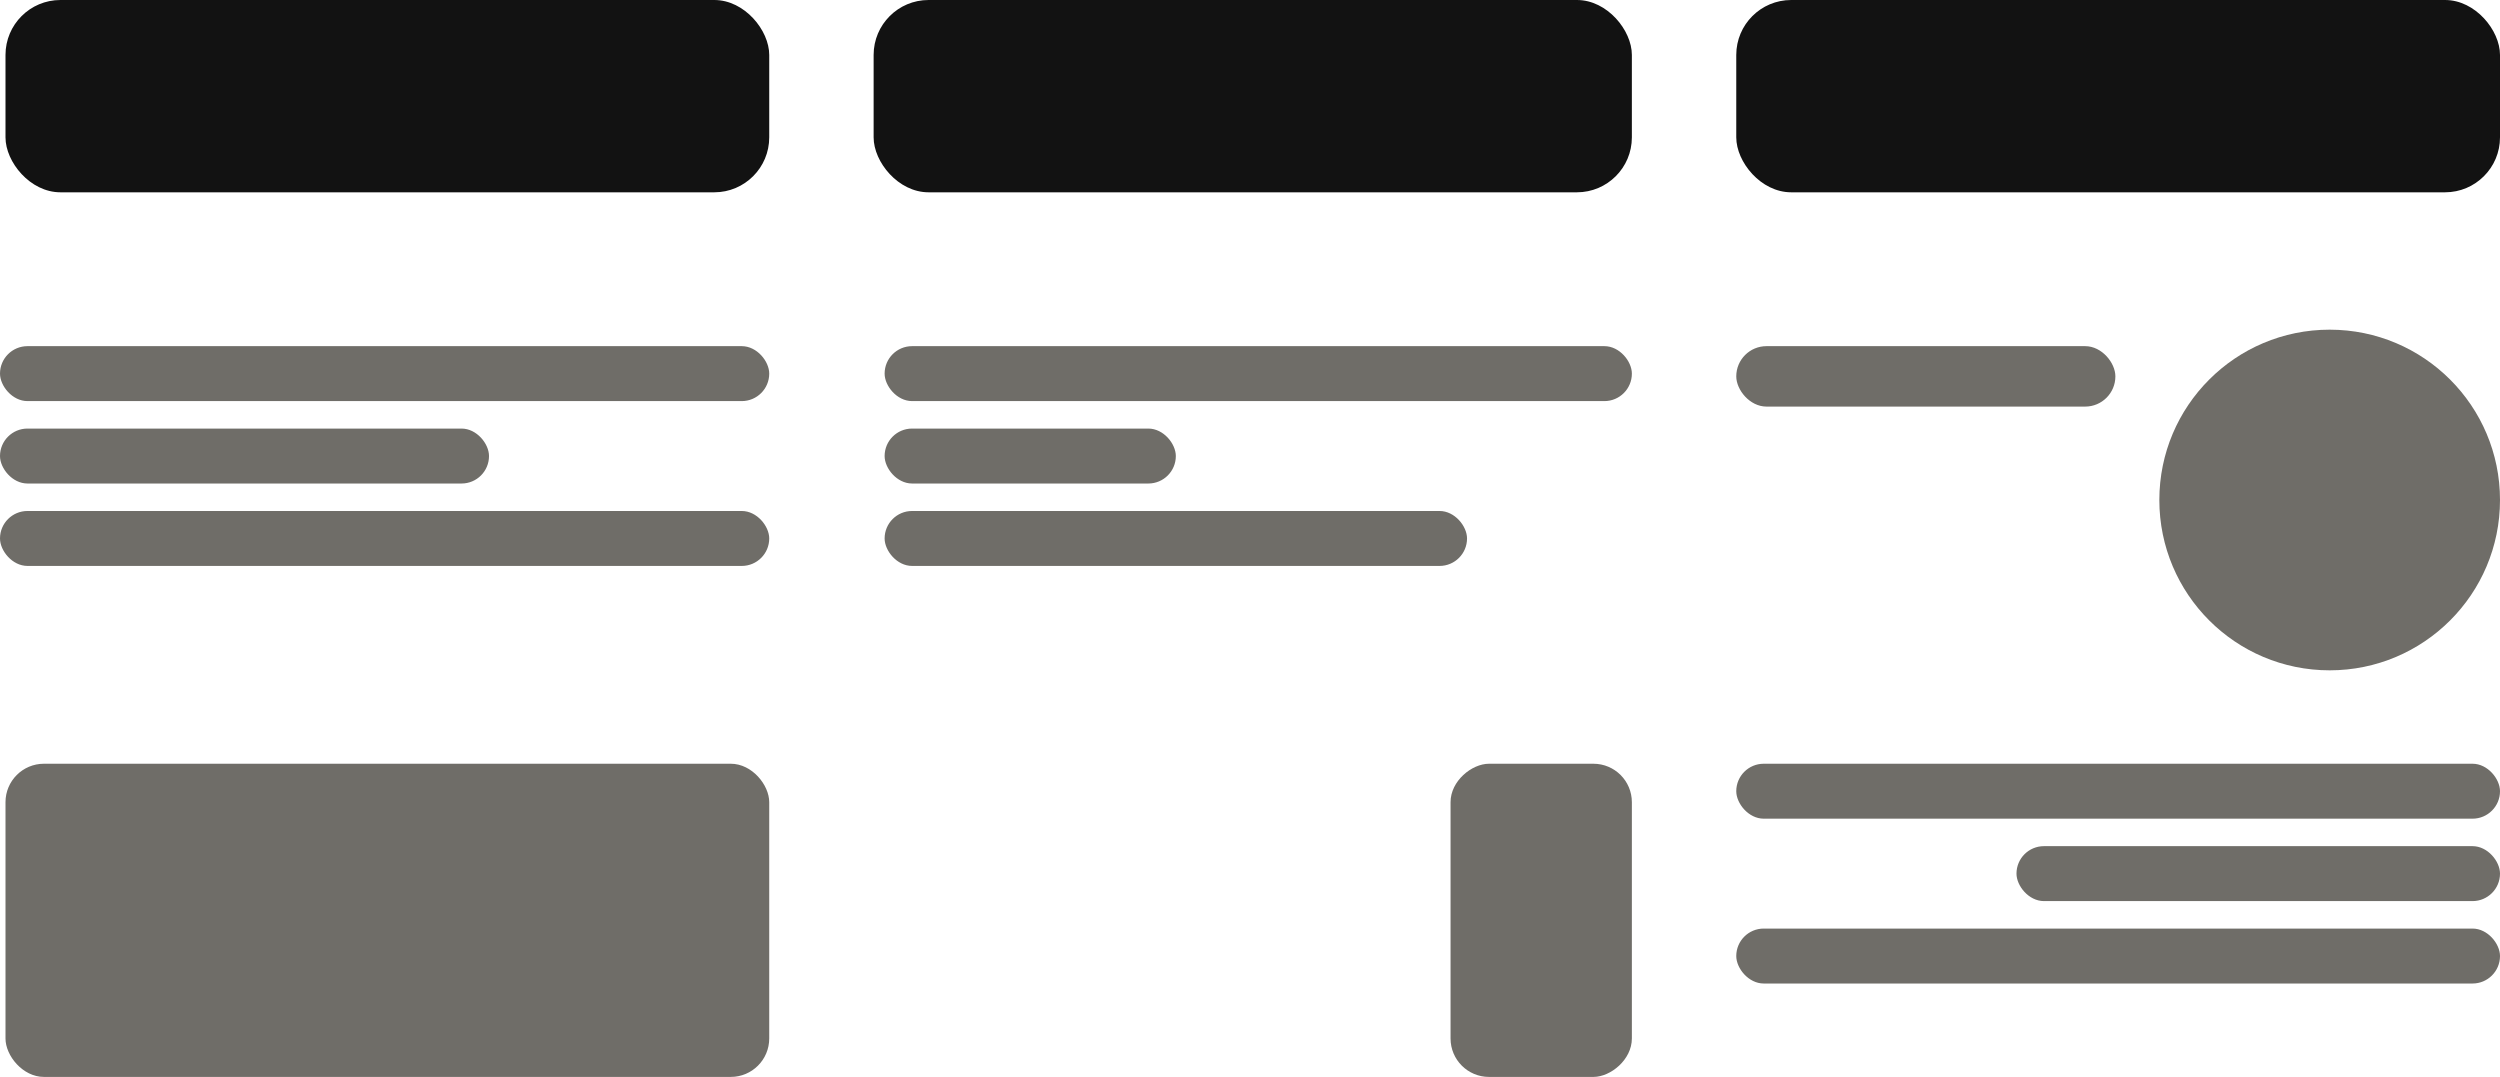 <svg width="455" height="196" viewBox="0 0 455 196" fill="none" xmlns="http://www.w3.org/2000/svg">
<rect x="1" width="139" height="35" rx="10" fill="#121212"/>
<rect y="63" width="140" height="10" rx="5" fill="#6F6D68"/>
<rect x="455" y="179" width="139" height="10" rx="5" transform="rotate(180 455 179)" fill="#6F6D68"/>
<rect y="93" width="140" height="10" rx="5" fill="#6F6D68"/>
<rect x="455" y="149" width="139" height="10" rx="5" transform="rotate(180 455 149)" fill="#6F6D68"/>
<rect y="78" width="89" height="10" rx="5" fill="#6F6D68"/>
<rect x="455" y="164" width="88" height="10" rx="5" transform="rotate(180 455 164)" fill="#6F6D68"/>
<rect x="161" y="78" width="53" height="10" rx="5" fill="#6F6D68"/>
<rect x="161" y="63" width="136" height="10" rx="5" fill="#6F6D68"/>
<rect x="161" y="93" width="106" height="10" rx="5" fill="#6F6D68"/>
<rect x="316" y="63" width="69" height="11" rx="5.5" fill="#6F6D68"/>
<rect x="159" width="138" height="35" rx="10" fill="#121212"/>
<rect x="316" width="139" height="35" rx="10" fill="#121212"/>
<circle cx="424" cy="91" r="31" fill="#6F6D68"/>
<rect x="1" y="139" width="139" height="57" rx="7" fill="#6F6D68"/>
<rect x="297" y="139" width="57" height="33" rx="7" transform="rotate(90 297 139)" fill="#6F6D68"/>
</svg>
